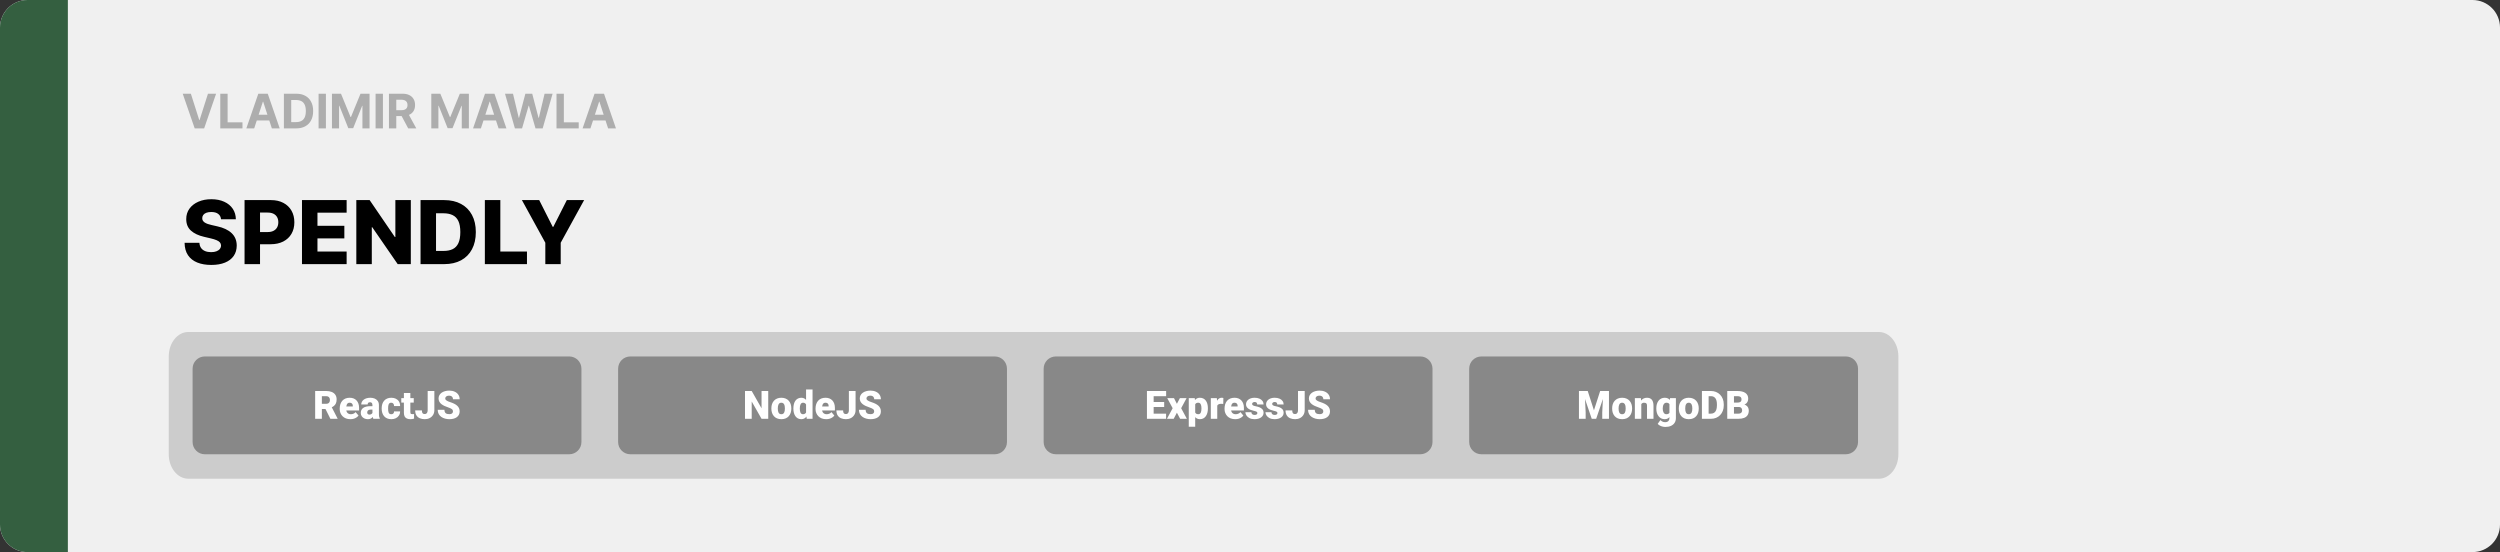 <svg width="1363" height="301" viewBox="0 0 1363 301" fill="none" xmlns="http://www.w3.org/2000/svg">
<rect x="0" y="0" width="1363" height="301" fill="#333333" stroke="none"/>
<g clip-path="url(#clip0_6_4)">
<path d="M1348 0H15C6.716 0 0 6.716 0 15V286C0 294.284 6.716 301 15 301H1348C1356.28 301 1363 294.284 1363 286V15C1363 6.716 1356.28 0 1348 0Z" fill="#F0F0F0"/>
<path d="M0 15C0 6.716 6.716 0 15 0H37V301H15C6.716 301 0 294.284 0 286V15Z" fill="#345F40"/>
<path d="M1024.34 181H102.664C96.775 181 92 186.97 92 194.333V247.667C92 255.03 96.775 261 102.664 261H1024.34C1030.23 261 1035 255.03 1035 247.667V194.333C1035 186.97 1030.23 181 1024.34 181Z" fill="#CCCCCC"/>
<path d="M310.333 196.333H111.667C109.089 196.333 107 198.422 107 201V241C107 243.577 109.089 245.666 111.667 245.666H310.333C312.911 245.666 315 243.577 315 241V201C315 198.422 312.911 196.333 310.333 196.333Z" fill="#888888" stroke="#888888" stroke-width="4"/>
<path d="M171.823 213.167H177.792C178.958 213.167 179.972 213.34 180.833 213.687C181.694 214.035 182.358 214.549 182.823 215.229C183.295 215.91 183.531 216.75 183.531 217.75C183.531 218.618 183.396 219.344 183.125 219.927C182.854 220.51 182.476 220.993 181.99 221.375C181.51 221.75 180.951 222.059 180.312 222.302L179.115 222.979H174.104L174.083 220.156H177.792C178.257 220.156 178.642 220.073 178.948 219.906C179.253 219.74 179.483 219.503 179.635 219.198C179.795 218.885 179.875 218.514 179.875 218.083C179.875 217.646 179.795 217.271 179.635 216.958C179.476 216.646 179.24 216.406 178.927 216.24C178.622 216.073 178.243 215.99 177.792 215.99H175.479V228.333H171.823V213.167ZM180.125 228.333L176.771 221.625L180.646 221.604L184.042 228.177V228.333H180.125ZM191.031 228.542C190.115 228.542 189.295 228.399 188.573 228.115C187.851 227.823 187.24 227.424 186.74 226.917C186.247 226.41 185.868 225.826 185.604 225.167C185.347 224.507 185.219 223.809 185.219 223.073V222.677C185.219 221.851 185.333 221.087 185.562 220.385C185.792 219.677 186.132 219.059 186.583 218.531C187.035 218.003 187.601 217.594 188.281 217.302C188.962 217.003 189.753 216.854 190.656 216.854C191.455 216.854 192.17 216.983 192.802 217.24C193.434 217.497 193.969 217.865 194.406 218.344C194.851 218.823 195.187 219.403 195.417 220.083C195.653 220.764 195.771 221.528 195.771 222.375V223.802H186.562V221.604H192.344V221.333C192.351 220.958 192.285 220.639 192.146 220.375C192.014 220.111 191.819 219.91 191.562 219.771C191.306 219.632 190.993 219.562 190.625 219.562C190.243 219.562 189.927 219.646 189.677 219.812C189.434 219.979 189.243 220.208 189.104 220.5C188.972 220.785 188.878 221.115 188.823 221.49C188.767 221.865 188.74 222.26 188.74 222.677V223.073C188.74 223.49 188.795 223.868 188.906 224.208C189.024 224.549 189.191 224.84 189.406 225.083C189.628 225.319 189.892 225.503 190.198 225.635C190.51 225.767 190.865 225.833 191.26 225.833C191.74 225.833 192.212 225.743 192.677 225.562C193.142 225.382 193.542 225.083 193.875 224.667L195.469 226.562C195.24 226.889 194.913 227.205 194.49 227.51C194.073 227.816 193.573 228.066 192.99 228.26C192.406 228.448 191.753 228.542 191.031 228.542ZM203.052 225.5V220.854C203.052 220.535 203.007 220.26 202.917 220.031C202.826 219.802 202.684 219.625 202.49 219.5C202.295 219.368 202.035 219.302 201.708 219.302C201.444 219.302 201.219 219.347 201.031 219.437C200.844 219.528 200.701 219.663 200.604 219.844C200.507 220.024 200.458 220.253 200.458 220.531H196.948C196.948 220.01 197.062 219.528 197.292 219.083C197.528 218.632 197.861 218.24 198.292 217.906C198.729 217.573 199.25 217.316 199.854 217.135C200.465 216.948 201.146 216.854 201.896 216.854C202.792 216.854 203.59 217.003 204.292 217.302C205 217.601 205.559 218.049 205.969 218.646C206.378 219.236 206.583 219.979 206.583 220.875V225.49C206.583 226.226 206.625 226.785 206.708 227.167C206.792 227.542 206.91 227.872 207.062 228.156V228.333H203.542C203.375 227.986 203.25 227.562 203.167 227.062C203.09 226.556 203.052 226.035 203.052 225.5ZM203.479 221.448L203.5 223.323H201.948C201.622 223.323 201.344 223.368 201.115 223.458C200.892 223.549 200.712 223.674 200.573 223.833C200.441 223.986 200.344 224.16 200.281 224.354C200.226 224.549 200.198 224.753 200.198 224.969C200.198 225.177 200.247 225.365 200.344 225.531C200.448 225.691 200.587 225.816 200.76 225.906C200.934 225.997 201.128 226.042 201.344 226.042C201.733 226.042 202.062 225.969 202.333 225.823C202.611 225.67 202.823 225.486 202.969 225.271C203.115 225.056 203.187 224.854 203.187 224.667L203.958 226.104C203.819 226.382 203.66 226.663 203.479 226.948C203.306 227.233 203.087 227.497 202.823 227.74C202.566 227.976 202.25 228.17 201.875 228.323C201.5 228.469 201.045 228.542 200.51 228.542C199.816 228.542 199.177 228.399 198.594 228.115C198.017 227.83 197.556 227.434 197.208 226.927C196.861 226.413 196.687 225.823 196.687 225.156C196.687 224.573 196.792 224.052 197 223.594C197.215 223.135 197.538 222.747 197.969 222.427C198.399 222.108 198.948 221.865 199.615 221.698C200.281 221.531 201.066 221.448 201.969 221.448H203.479ZM213.292 225.833C213.618 225.833 213.896 225.774 214.125 225.656C214.361 225.531 214.538 225.358 214.656 225.135C214.781 224.906 214.84 224.632 214.833 224.312H218.135C218.142 225.16 217.934 225.903 217.51 226.542C217.094 227.174 216.524 227.667 215.802 228.021C215.087 228.368 214.278 228.542 213.375 228.542C212.493 228.542 211.722 228.399 211.062 228.115C210.403 227.823 209.851 227.42 209.406 226.906C208.969 226.385 208.639 225.778 208.417 225.083C208.201 224.389 208.094 223.635 208.094 222.823V222.583C208.094 221.771 208.201 221.017 208.417 220.323C208.639 219.622 208.969 219.014 209.406 218.5C209.851 217.979 210.399 217.576 211.052 217.292C211.712 217 212.479 216.854 213.354 216.854C214.292 216.854 215.118 217.031 215.833 217.385C216.556 217.74 217.122 218.253 217.531 218.927C217.941 219.601 218.142 220.417 218.135 221.375H214.833C214.84 221.035 214.788 220.729 214.677 220.458C214.566 220.187 214.392 219.972 214.156 219.812C213.927 219.646 213.632 219.562 213.271 219.562C212.91 219.562 212.618 219.642 212.396 219.802C212.174 219.962 212.003 220.184 211.885 220.469C211.774 220.747 211.698 221.066 211.656 221.427C211.622 221.788 211.604 222.174 211.604 222.583V222.823C211.604 223.24 211.622 223.632 211.656 224C211.698 224.361 211.778 224.681 211.896 224.958C212.014 225.229 212.184 225.444 212.406 225.604C212.628 225.757 212.924 225.833 213.292 225.833ZM225.573 217.062V219.5H218.781V217.062H225.573ZM220.208 214.26H223.719V224.656C223.719 224.955 223.753 225.187 223.823 225.354C223.892 225.514 224.01 225.628 224.177 225.698C224.351 225.76 224.58 225.792 224.865 225.792C225.066 225.792 225.233 225.788 225.365 225.781C225.497 225.767 225.622 225.75 225.74 225.729V228.24C225.441 228.337 225.128 228.41 224.802 228.458C224.476 228.514 224.128 228.542 223.76 228.542C223.01 228.542 222.368 228.424 221.833 228.187C221.306 227.951 220.903 227.58 220.625 227.073C220.347 226.566 220.208 225.906 220.208 225.094V214.26ZM233.167 223.573V213.167H236.812V223.573C236.812 224.587 236.58 225.465 236.115 226.208C235.656 226.951 235.031 227.528 234.24 227.937C233.455 228.34 232.573 228.542 231.594 228.542C230.58 228.542 229.677 228.372 228.885 228.031C228.101 227.691 227.483 227.167 227.031 226.458C226.587 225.75 226.365 224.847 226.365 223.75H230.031C230.031 224.264 230.09 224.667 230.208 224.958C230.326 225.243 230.5 225.444 230.729 225.562C230.965 225.674 231.253 225.729 231.594 225.729C231.927 225.729 232.208 225.646 232.437 225.479C232.674 225.306 232.854 225.059 232.979 224.74C233.104 224.413 233.167 224.024 233.167 223.573ZM246.948 224.302C246.948 224.066 246.913 223.854 246.844 223.667C246.774 223.472 246.646 223.292 246.458 223.125C246.271 222.958 246 222.792 245.646 222.625C245.299 222.451 244.84 222.271 244.271 222.083C243.604 221.861 242.962 221.611 242.344 221.333C241.726 221.049 241.174 220.719 240.687 220.344C240.201 219.962 239.816 219.517 239.531 219.01C239.247 218.497 239.104 217.899 239.104 217.219C239.104 216.566 239.25 215.979 239.542 215.458C239.833 214.931 240.24 214.483 240.76 214.115C241.288 213.74 241.906 213.455 242.615 213.26C243.323 213.059 244.097 212.958 244.937 212.958C246.049 212.958 247.028 213.153 247.875 213.542C248.729 213.924 249.396 214.469 249.875 215.177C250.361 215.878 250.604 216.708 250.604 217.667H246.969C246.969 217.285 246.889 216.948 246.729 216.656C246.576 216.365 246.344 216.135 246.031 215.969C245.719 215.802 245.326 215.719 244.854 215.719C244.396 215.719 244.01 215.788 243.698 215.927C243.385 216.066 243.149 216.253 242.99 216.49C242.83 216.719 242.75 216.972 242.75 217.25C242.75 217.479 242.812 217.687 242.937 217.875C243.069 218.056 243.253 218.226 243.49 218.385C243.733 218.545 244.024 218.698 244.365 218.844C244.712 218.99 245.101 219.132 245.531 219.271C246.337 219.528 247.052 219.816 247.677 220.135C248.309 220.448 248.84 220.806 249.271 221.208C249.708 221.604 250.038 222.056 250.26 222.562C250.49 223.069 250.604 223.642 250.604 224.281C250.604 224.962 250.472 225.566 250.208 226.094C249.944 226.622 249.566 227.069 249.073 227.437C248.58 227.799 247.99 228.073 247.302 228.26C246.615 228.448 245.847 228.542 245 228.542C244.222 228.542 243.455 228.444 242.698 228.25C241.948 228.049 241.267 227.743 240.656 227.333C240.045 226.917 239.556 226.385 239.187 225.74C238.826 225.087 238.646 224.312 238.646 223.417H242.312C242.312 223.861 242.372 224.236 242.49 224.542C242.608 224.847 242.781 225.094 243.01 225.281C243.24 225.462 243.521 225.594 243.854 225.677C244.187 225.753 244.569 225.792 245 225.792C245.465 225.792 245.84 225.726 246.125 225.594C246.41 225.455 246.618 225.274 246.75 225.052C246.882 224.823 246.948 224.573 246.948 224.302Z" fill="white"/>
<path d="M542.333 196.333H343.667C341.089 196.333 339 198.422 339 201V241C339 243.577 341.089 245.666 343.667 245.666H542.333C544.911 245.666 547 243.577 547 241V201C547 198.422 544.911 196.333 542.333 196.333Z" fill="#888888" stroke="#888888" stroke-width="4"/>
<path d="M418.844 213.167V228.333H415.198L409.833 218.896V228.333H406.177V213.167H409.833L415.198 222.604V213.167H418.844ZM420.552 222.812V222.594C420.552 221.767 420.67 221.007 420.906 220.312C421.142 219.611 421.49 219.003 421.948 218.49C422.406 217.976 422.972 217.576 423.646 217.292C424.319 217 425.097 216.854 425.979 216.854C426.868 216.854 427.649 217 428.323 217.292C429.003 217.576 429.573 217.976 430.031 218.49C430.49 219.003 430.837 219.611 431.073 220.312C431.309 221.007 431.427 221.767 431.427 222.594V222.812C431.427 223.632 431.309 224.392 431.073 225.094C430.837 225.788 430.49 226.396 430.031 226.917C429.573 227.431 429.007 227.83 428.333 228.115C427.66 228.399 426.882 228.542 426 228.542C425.118 228.542 424.337 228.399 423.656 228.115C422.976 227.83 422.406 227.431 421.948 226.917C421.49 226.396 421.142 225.788 420.906 225.094C420.67 224.392 420.552 223.632 420.552 222.812ZM424.062 222.594V222.812C424.062 223.236 424.094 223.632 424.156 224C424.219 224.368 424.323 224.691 424.469 224.969C424.615 225.24 424.812 225.451 425.062 225.604C425.312 225.757 425.625 225.833 426 225.833C426.368 225.833 426.674 225.757 426.917 225.604C427.167 225.451 427.365 225.24 427.51 224.969C427.656 224.691 427.76 224.368 427.823 224C427.885 223.632 427.917 223.236 427.917 222.812V222.594C427.917 222.184 427.885 221.799 427.823 221.437C427.76 221.069 427.656 220.747 427.51 220.469C427.365 220.184 427.167 219.962 426.917 219.802C426.667 219.642 426.354 219.562 425.979 219.562C425.611 219.562 425.302 219.642 425.052 219.802C424.809 219.962 424.615 220.184 424.469 220.469C424.323 220.747 424.219 221.069 424.156 221.437C424.094 221.799 424.062 222.184 424.062 222.594ZM439.469 225.75V212.333H443V228.333H439.833L439.469 225.75ZM432.552 222.833V222.615C432.552 221.76 432.646 220.983 432.833 220.281C433.021 219.573 433.299 218.965 433.667 218.458C434.035 217.944 434.493 217.549 435.042 217.271C435.59 216.993 436.222 216.854 436.938 216.854C437.576 216.854 438.135 217.003 438.615 217.302C439.094 217.594 439.503 218.003 439.844 218.531C440.184 219.059 440.462 219.677 440.677 220.385C440.892 221.087 441.056 221.844 441.167 222.656V222.917C441.056 223.681 440.892 224.403 440.677 225.083C440.462 225.757 440.184 226.354 439.844 226.875C439.503 227.396 439.09 227.806 438.604 228.104C438.125 228.396 437.563 228.542 436.917 228.542C436.201 228.542 435.569 228.399 435.021 228.115C434.479 227.83 434.024 227.431 433.656 226.917C433.295 226.403 433.021 225.799 432.833 225.104C432.646 224.41 432.552 223.653 432.552 222.833ZM436.063 222.615V222.833C436.063 223.257 436.09 223.649 436.146 224.01C436.201 224.372 436.295 224.691 436.427 224.969C436.566 225.24 436.747 225.451 436.969 225.604C437.198 225.757 437.479 225.833 437.813 225.833C438.264 225.833 438.635 225.726 438.927 225.51C439.226 225.295 439.444 224.99 439.583 224.594C439.729 224.198 439.792 223.733 439.771 223.198V222.375C439.785 221.917 439.753 221.514 439.677 221.167C439.601 220.812 439.479 220.517 439.313 220.281C439.153 220.045 438.948 219.868 438.698 219.75C438.455 219.625 438.167 219.562 437.833 219.562C437.507 219.562 437.229 219.639 437 219.792C436.778 219.944 436.597 220.16 436.458 220.437C436.319 220.708 436.219 221.031 436.156 221.406C436.094 221.774 436.063 222.177 436.063 222.615ZM450.448 228.542C449.531 228.542 448.712 228.399 447.99 228.115C447.267 227.823 446.656 227.424 446.156 226.917C445.663 226.41 445.285 225.826 445.021 225.167C444.764 224.507 444.635 223.809 444.635 223.073V222.677C444.635 221.851 444.75 221.087 444.979 220.385C445.208 219.677 445.549 219.059 446 218.531C446.451 218.003 447.017 217.594 447.698 217.302C448.378 217.003 449.17 216.854 450.073 216.854C450.872 216.854 451.587 216.983 452.219 217.24C452.851 217.497 453.385 217.865 453.823 218.344C454.267 218.823 454.604 219.403 454.833 220.083C455.069 220.764 455.188 221.528 455.188 222.375V223.802H445.979V221.604H451.76V221.333C451.767 220.958 451.701 220.639 451.563 220.375C451.431 220.111 451.236 219.91 450.979 219.771C450.722 219.632 450.41 219.562 450.042 219.562C449.66 219.562 449.344 219.646 449.094 219.812C448.851 219.979 448.66 220.208 448.521 220.5C448.389 220.785 448.295 221.115 448.24 221.49C448.184 221.865 448.156 222.26 448.156 222.677V223.073C448.156 223.49 448.212 223.868 448.323 224.208C448.441 224.549 448.608 224.84 448.823 225.083C449.045 225.319 449.309 225.503 449.615 225.635C449.927 225.767 450.281 225.833 450.677 225.833C451.156 225.833 451.628 225.743 452.094 225.562C452.559 225.382 452.958 225.083 453.292 224.667L454.885 226.562C454.656 226.889 454.33 227.205 453.906 227.51C453.49 227.816 452.99 228.066 452.406 228.26C451.823 228.448 451.17 228.542 450.448 228.542ZM462.813 223.573V213.167H466.458V223.573C466.458 224.587 466.226 225.465 465.76 226.208C465.302 226.951 464.677 227.528 463.885 227.937C463.101 228.34 462.219 228.542 461.24 228.542C460.226 228.542 459.323 228.372 458.531 228.031C457.747 227.691 457.128 227.167 456.677 226.458C456.233 225.75 456.01 224.847 456.01 223.75H459.677C459.677 224.264 459.736 224.667 459.854 224.958C459.972 225.243 460.146 225.444 460.375 225.562C460.611 225.674 460.899 225.729 461.24 225.729C461.573 225.729 461.854 225.646 462.083 225.479C462.319 225.306 462.5 225.059 462.625 224.74C462.75 224.413 462.813 224.024 462.813 223.573ZM476.594 224.302C476.594 224.066 476.559 223.854 476.49 223.667C476.42 223.472 476.292 223.292 476.104 223.125C475.917 222.958 475.646 222.792 475.292 222.625C474.944 222.451 474.486 222.271 473.917 222.083C473.25 221.861 472.608 221.611 471.99 221.333C471.372 221.049 470.819 220.719 470.333 220.344C469.847 219.962 469.462 219.517 469.177 219.01C468.892 218.497 468.75 217.899 468.75 217.219C468.75 216.566 468.896 215.979 469.188 215.458C469.479 214.931 469.885 214.483 470.406 214.115C470.934 213.74 471.552 213.455 472.26 213.26C472.969 213.059 473.743 212.958 474.583 212.958C475.694 212.958 476.674 213.153 477.521 213.542C478.375 213.924 479.042 214.469 479.521 215.177C480.007 215.878 480.25 216.708 480.25 217.667H476.615C476.615 217.285 476.535 216.948 476.375 216.656C476.222 216.365 475.99 216.135 475.677 215.969C475.365 215.802 474.972 215.719 474.5 215.719C474.042 215.719 473.656 215.788 473.344 215.927C473.031 216.066 472.795 216.253 472.635 216.49C472.476 216.719 472.396 216.972 472.396 217.25C472.396 217.479 472.458 217.687 472.583 217.875C472.715 218.056 472.899 218.226 473.135 218.385C473.378 218.545 473.67 218.698 474.01 218.844C474.358 218.99 474.747 219.132 475.177 219.271C475.983 219.528 476.698 219.816 477.323 220.135C477.955 220.448 478.486 220.806 478.917 221.208C479.354 221.604 479.684 222.056 479.906 222.562C480.135 223.069 480.25 223.642 480.25 224.281C480.25 224.962 480.118 225.566 479.854 226.094C479.59 226.622 479.212 227.069 478.719 227.437C478.226 227.799 477.635 228.073 476.948 228.26C476.26 228.448 475.493 228.542 474.646 228.542C473.868 228.542 473.101 228.444 472.344 228.25C471.594 228.049 470.913 227.743 470.302 227.333C469.691 226.917 469.201 226.385 468.833 225.74C468.472 225.087 468.292 224.312 468.292 223.417H471.958C471.958 223.861 472.017 224.236 472.135 224.542C472.253 224.847 472.427 225.094 472.656 225.281C472.885 225.462 473.167 225.594 473.5 225.677C473.833 225.753 474.215 225.792 474.646 225.792C475.111 225.792 475.486 225.726 475.771 225.594C476.056 225.455 476.264 225.274 476.396 225.052C476.528 224.823 476.594 224.573 476.594 224.302Z" fill="white"/>
<path d="M774.333 196.333H575.667C573.089 196.333 571 198.422 571 201V241C571 243.577 573.089 245.666 575.667 245.666H774.333C776.911 245.666 779 243.577 779 241V201C779 198.422 776.911 196.333 774.333 196.333Z" fill="#888888" stroke="#888888" stroke-width="4"/>
<path d="M635.75 225.521V228.333H627.667V225.521H635.75ZM628.969 213.167V228.333H625.313V213.167H628.969ZM634.708 219.187V221.906H627.667V219.187H634.708ZM635.781 213.167V215.99H627.667V213.167H635.781ZM640.063 217.062L641.646 220.167L643.281 217.062H646.927L643.969 222.552L647.083 228.333H643.406L641.646 225L639.896 228.333H636.219L639.333 222.552L636.385 217.062H640.063ZM651.625 219.229V232.667H648.115V217.062H651.385L651.625 219.229ZM658.542 222.562V222.781C658.542 223.601 658.448 224.361 658.26 225.062C658.073 225.764 657.795 226.375 657.427 226.896C657.059 227.417 656.601 227.823 656.052 228.115C655.51 228.399 654.882 228.542 654.167 228.542C653.493 228.542 652.913 228.392 652.427 228.094C651.941 227.795 651.535 227.382 651.208 226.854C650.882 226.326 650.618 225.722 650.417 225.042C650.215 224.361 650.056 223.642 649.938 222.885V222.604C650.056 221.792 650.215 221.038 650.417 220.344C650.618 219.642 650.882 219.031 651.208 218.51C651.535 217.99 651.938 217.583 652.417 217.292C652.903 217 653.483 216.854 654.156 216.854C654.872 216.854 655.5 216.99 656.042 217.26C656.59 217.531 657.049 217.92 657.417 218.427C657.792 218.927 658.073 219.528 658.26 220.229C658.448 220.931 658.542 221.708 658.542 222.562ZM655.031 222.781V222.562C655.031 222.125 655 221.726 654.938 221.365C654.875 220.997 654.774 220.677 654.635 220.406C654.503 220.135 654.326 219.927 654.104 219.781C653.882 219.635 653.608 219.562 653.281 219.562C652.906 219.562 652.59 219.622 652.333 219.74C652.083 219.851 651.882 220.024 651.729 220.26C651.583 220.49 651.479 220.778 651.417 221.125C651.361 221.465 651.337 221.865 651.344 222.323V223.177C651.33 223.705 651.382 224.17 651.5 224.573C651.618 224.969 651.823 225.278 652.115 225.5C652.406 225.722 652.802 225.833 653.302 225.833C653.635 225.833 653.913 225.757 654.135 225.604C654.358 225.444 654.535 225.226 654.667 224.948C654.799 224.663 654.892 224.337 654.948 223.969C655.003 223.601 655.031 223.205 655.031 222.781ZM663.646 219.854V228.333H660.135V217.062H663.417L663.646 219.854ZM666.979 216.979L666.917 220.24C666.778 220.226 666.59 220.208 666.354 220.187C666.118 220.167 665.92 220.156 665.76 220.156C665.351 220.156 664.997 220.205 664.698 220.302C664.406 220.392 664.163 220.531 663.969 220.719C663.781 220.899 663.642 221.128 663.552 221.406C663.469 221.684 663.431 222.007 663.438 222.375L662.802 221.958C662.802 221.201 662.875 220.514 663.021 219.896C663.174 219.271 663.389 218.733 663.667 218.281C663.944 217.823 664.281 217.472 664.677 217.229C665.073 216.979 665.517 216.854 666.01 216.854C666.184 216.854 666.354 216.865 666.521 216.885C666.694 216.906 666.847 216.937 666.979 216.979ZM673.438 228.542C672.521 228.542 671.701 228.399 670.979 228.115C670.257 227.823 669.646 227.424 669.146 226.917C668.653 226.41 668.274 225.826 668.01 225.167C667.753 224.507 667.625 223.809 667.625 223.073V222.677C667.625 221.851 667.74 221.087 667.969 220.385C668.198 219.677 668.538 219.059 668.99 218.531C669.441 218.003 670.007 217.594 670.688 217.302C671.368 217.003 672.16 216.854 673.063 216.854C673.861 216.854 674.576 216.983 675.208 217.24C675.84 217.497 676.375 217.865 676.813 218.344C677.257 218.823 677.594 219.403 677.823 220.083C678.059 220.764 678.177 221.528 678.177 222.375V223.802H668.969V221.604H674.75V221.333C674.757 220.958 674.691 220.639 674.552 220.375C674.42 220.111 674.226 219.91 673.969 219.771C673.712 219.632 673.399 219.562 673.031 219.562C672.649 219.562 672.333 219.646 672.083 219.812C671.84 219.979 671.649 220.208 671.51 220.5C671.378 220.785 671.285 221.115 671.229 221.49C671.174 221.865 671.146 222.26 671.146 222.677V223.073C671.146 223.49 671.201 223.868 671.313 224.208C671.431 224.549 671.597 224.84 671.813 225.083C672.035 225.319 672.299 225.503 672.604 225.635C672.917 225.767 673.271 225.833 673.667 225.833C674.146 225.833 674.618 225.743 675.083 225.562C675.549 225.382 675.948 225.083 676.281 224.667L677.875 226.562C677.646 226.889 677.319 227.205 676.896 227.51C676.479 227.816 675.979 228.066 675.396 228.26C674.813 228.448 674.16 228.542 673.438 228.542ZM685.51 225.167C685.51 224.972 685.444 224.806 685.313 224.667C685.188 224.521 684.965 224.389 684.646 224.271C684.326 224.146 683.878 224.021 683.302 223.896C682.753 223.778 682.236 223.622 681.75 223.427C681.271 223.233 680.851 222.997 680.49 222.719C680.128 222.441 679.844 222.111 679.635 221.729C679.434 221.347 679.333 220.91 679.333 220.417C679.333 219.937 679.434 219.486 679.635 219.062C679.844 218.632 680.146 218.253 680.542 217.927C680.944 217.594 681.434 217.333 682.01 217.146C682.587 216.951 683.243 216.854 683.979 216.854C684.993 216.854 685.868 217.01 686.604 217.323C687.34 217.628 687.906 218.059 688.302 218.615C688.705 219.163 688.906 219.799 688.906 220.521H685.396C685.396 220.236 685.347 219.993 685.25 219.792C685.16 219.59 685.01 219.437 684.802 219.333C684.594 219.222 684.316 219.167 683.969 219.167C683.726 219.167 683.503 219.212 683.302 219.302C683.108 219.392 682.951 219.517 682.833 219.677C682.715 219.837 682.656 220.024 682.656 220.24C682.656 220.392 682.691 220.531 682.76 220.656C682.837 220.774 682.951 220.885 683.104 220.99C683.257 221.087 683.451 221.177 683.688 221.26C683.924 221.337 684.208 221.406 684.542 221.469C685.299 221.608 686.007 221.806 686.667 222.062C687.326 222.319 687.861 222.684 688.271 223.156C688.688 223.628 688.896 224.264 688.896 225.062C688.896 225.562 688.781 226.024 688.552 226.448C688.323 226.865 687.993 227.233 687.563 227.552C687.132 227.865 686.615 228.108 686.01 228.281C685.406 228.455 684.726 228.542 683.969 228.542C682.892 228.542 681.983 228.351 681.24 227.969C680.497 227.58 679.934 227.094 679.552 226.51C679.177 225.92 678.99 225.323 678.99 224.719H682.26C682.274 225.066 682.358 225.351 682.51 225.573C682.67 225.795 682.882 225.958 683.146 226.062C683.41 226.167 683.715 226.219 684.063 226.219C684.382 226.219 684.646 226.174 684.854 226.083C685.069 225.993 685.233 225.872 685.344 225.719C685.455 225.559 685.51 225.375 685.51 225.167ZM696.448 225.167C696.448 224.972 696.382 224.806 696.25 224.667C696.125 224.521 695.903 224.389 695.583 224.271C695.264 224.146 694.816 224.021 694.24 223.896C693.691 223.778 693.174 223.622 692.688 223.427C692.208 223.233 691.788 222.997 691.427 222.719C691.066 222.441 690.781 222.111 690.573 221.729C690.372 221.347 690.271 220.91 690.271 220.417C690.271 219.937 690.372 219.486 690.573 219.062C690.781 218.632 691.083 218.253 691.479 217.927C691.882 217.594 692.372 217.333 692.948 217.146C693.524 216.951 694.181 216.854 694.917 216.854C695.931 216.854 696.806 217.01 697.542 217.323C698.278 217.628 698.844 218.059 699.24 218.615C699.642 219.163 699.844 219.799 699.844 220.521H696.333C696.333 220.236 696.285 219.993 696.188 219.792C696.097 219.59 695.948 219.437 695.74 219.333C695.531 219.222 695.253 219.167 694.906 219.167C694.663 219.167 694.441 219.212 694.24 219.302C694.045 219.392 693.889 219.517 693.771 219.677C693.653 219.837 693.594 220.024 693.594 220.24C693.594 220.392 693.628 220.531 693.698 220.656C693.774 220.774 693.889 220.885 694.042 220.99C694.194 221.087 694.389 221.177 694.625 221.26C694.861 221.337 695.146 221.406 695.479 221.469C696.236 221.608 696.944 221.806 697.604 222.062C698.264 222.319 698.799 222.684 699.208 223.156C699.625 223.628 699.833 224.264 699.833 225.062C699.833 225.562 699.719 226.024 699.49 226.448C699.26 226.865 698.931 227.233 698.5 227.552C698.069 227.865 697.552 228.108 696.948 228.281C696.344 228.455 695.663 228.542 694.906 228.542C693.83 228.542 692.92 228.351 692.177 227.969C691.434 227.58 690.872 227.094 690.49 226.51C690.115 225.92 689.927 225.323 689.927 224.719H693.198C693.212 225.066 693.295 225.351 693.448 225.573C693.608 225.795 693.819 225.958 694.083 226.062C694.347 226.167 694.653 226.219 695 226.219C695.319 226.219 695.583 226.174 695.792 226.083C696.007 225.993 696.17 225.872 696.281 225.719C696.392 225.559 696.448 225.375 696.448 225.167ZM707.677 223.573V213.167H711.323V223.573C711.323 224.587 711.09 225.465 710.625 226.208C710.167 226.951 709.542 227.528 708.75 227.937C707.965 228.34 707.083 228.542 706.104 228.542C705.09 228.542 704.188 228.372 703.396 228.031C702.611 227.691 701.993 227.167 701.542 226.458C701.097 225.75 700.875 224.847 700.875 223.75H704.542C704.542 224.264 704.601 224.667 704.719 224.958C704.837 225.243 705.01 225.444 705.24 225.562C705.476 225.674 705.764 225.729 706.104 225.729C706.438 225.729 706.719 225.646 706.948 225.479C707.184 225.306 707.365 225.059 707.49 224.74C707.615 224.413 707.677 224.024 707.677 223.573ZM721.458 224.302C721.458 224.066 721.424 223.854 721.354 223.667C721.285 223.472 721.156 223.292 720.969 223.125C720.781 222.958 720.51 222.792 720.156 222.625C719.809 222.451 719.351 222.271 718.781 222.083C718.115 221.861 717.472 221.611 716.854 221.333C716.236 221.049 715.684 220.719 715.198 220.344C714.712 219.962 714.326 219.517 714.042 219.01C713.757 218.497 713.615 217.899 713.615 217.219C713.615 216.566 713.76 215.979 714.052 215.458C714.344 214.931 714.75 214.483 715.271 214.115C715.799 213.74 716.417 213.455 717.125 213.26C717.833 213.059 718.608 212.958 719.448 212.958C720.559 212.958 721.538 213.153 722.385 213.542C723.24 213.924 723.906 214.469 724.385 215.177C724.872 215.878 725.115 216.708 725.115 217.667H721.479C721.479 217.285 721.399 216.948 721.24 216.656C721.087 216.365 720.854 216.135 720.542 215.969C720.229 215.802 719.837 215.719 719.365 215.719C718.906 215.719 718.521 215.788 718.208 215.927C717.896 216.066 717.66 216.253 717.5 216.49C717.34 216.719 717.26 216.972 717.26 217.25C717.26 217.479 717.323 217.687 717.448 217.875C717.58 218.056 717.764 218.226 718 218.385C718.243 218.545 718.535 218.698 718.875 218.844C719.222 218.99 719.611 219.132 720.042 219.271C720.847 219.528 721.563 219.816 722.188 220.135C722.819 220.448 723.351 220.806 723.781 221.208C724.219 221.604 724.549 222.056 724.771 222.562C725 223.069 725.115 223.642 725.115 224.281C725.115 224.962 724.983 225.566 724.719 226.094C724.455 226.622 724.076 227.069 723.583 227.437C723.09 227.799 722.5 228.073 721.813 228.26C721.125 228.448 720.358 228.542 719.51 228.542C718.733 228.542 717.965 228.444 717.208 228.25C716.458 228.049 715.778 227.743 715.167 227.333C714.556 226.917 714.066 226.385 713.698 225.74C713.337 225.087 713.156 224.312 713.156 223.417H716.823C716.823 223.861 716.882 224.236 717 224.542C717.118 224.847 717.292 225.094 717.521 225.281C717.75 225.462 718.031 225.594 718.365 225.677C718.698 225.753 719.08 225.792 719.51 225.792C719.976 225.792 720.351 225.726 720.635 225.594C720.92 225.455 721.128 225.274 721.26 225.052C721.392 224.823 721.458 224.573 721.458 224.302Z" fill="white"/>
<path d="M1006.33 196.333H807.667C805.089 196.333 803 198.422 803 201V241C803 243.577 805.089 245.666 807.667 245.666H1006.33C1008.91 245.666 1011 243.577 1011 241V201C1011 198.422 1008.91 196.333 1006.33 196.333Z" fill="#888888" stroke="#888888" stroke-width="4"/>
<path d="M862.656 213.167H865.635L869.021 223.719L872.406 213.167H875.385L870.229 228.333H867.813L862.656 213.167ZM860.844 213.167H863.927L864.5 224.792V228.333H860.844V213.167ZM874.115 213.167H877.208V228.333H873.542V224.792L874.115 213.167ZM878.948 222.812V222.594C878.948 221.767 879.066 221.007 879.302 220.312C879.538 219.611 879.885 219.003 880.344 218.49C880.802 217.976 881.368 217.576 882.042 217.292C882.715 217 883.493 216.854 884.375 216.854C885.264 216.854 886.045 217 886.719 217.292C887.399 217.576 887.969 217.976 888.427 218.49C888.885 219.003 889.233 219.611 889.469 220.312C889.705 221.007 889.823 221.767 889.823 222.594V222.812C889.823 223.632 889.705 224.392 889.469 225.094C889.233 225.788 888.885 226.396 888.427 226.917C887.969 227.431 887.403 227.83 886.729 228.115C886.056 228.399 885.278 228.542 884.396 228.542C883.514 228.542 882.733 228.399 882.052 228.115C881.372 227.83 880.802 227.431 880.344 226.917C879.885 226.396 879.538 225.788 879.302 225.094C879.066 224.392 878.948 223.632 878.948 222.812ZM882.458 222.594V222.812C882.458 223.236 882.49 223.632 882.552 224C882.615 224.368 882.719 224.691 882.865 224.969C883.01 225.24 883.208 225.451 883.458 225.604C883.708 225.757 884.021 225.833 884.396 225.833C884.764 225.833 885.069 225.757 885.313 225.604C885.563 225.451 885.76 225.24 885.906 224.969C886.052 224.691 886.156 224.368 886.219 224C886.281 223.632 886.313 223.236 886.313 222.812V222.594C886.313 222.184 886.281 221.799 886.219 221.437C886.156 221.069 886.052 220.747 885.906 220.469C885.76 220.184 885.563 219.962 885.313 219.802C885.063 219.642 884.75 219.562 884.375 219.562C884.007 219.562 883.698 219.642 883.448 219.802C883.205 219.962 883.01 220.184 882.865 220.469C882.719 220.747 882.615 221.069 882.552 221.437C882.49 221.799 882.458 222.184 882.458 222.594ZM894.833 219.469V228.333H891.323V217.062H894.615L894.833 219.469ZM894.417 222.312L893.594 222.333C893.594 221.472 893.698 220.705 893.906 220.031C894.115 219.351 894.41 218.774 894.792 218.302C895.174 217.83 895.628 217.472 896.156 217.229C896.691 216.979 897.285 216.854 897.938 216.854C898.458 216.854 898.934 216.931 899.365 217.083C899.802 217.236 900.177 217.483 900.49 217.823C900.809 218.163 901.052 218.615 901.219 219.177C901.392 219.733 901.479 220.42 901.479 221.24V228.333H897.948V221.229C897.948 220.778 897.885 220.434 897.76 220.198C897.635 219.955 897.455 219.788 897.219 219.698C896.983 219.608 896.694 219.562 896.354 219.562C895.993 219.562 895.688 219.632 895.438 219.771C895.188 219.91 894.986 220.104 894.833 220.354C894.688 220.597 894.58 220.885 894.51 221.219C894.448 221.552 894.417 221.917 894.417 222.312ZM910.51 217.062H913.698V227.896C913.698 228.937 913.458 229.819 912.979 230.542C912.5 231.271 911.83 231.823 910.969 232.198C910.115 232.58 909.115 232.771 907.969 232.771C907.462 232.771 906.944 232.705 906.417 232.573C905.889 232.448 905.396 232.26 904.938 232.01C904.479 231.76 904.094 231.451 903.781 231.083L905.25 229.021C905.535 229.34 905.892 229.611 906.323 229.833C906.753 230.062 907.26 230.177 907.844 230.177C908.351 230.177 908.774 230.087 909.115 229.906C909.462 229.726 909.726 229.462 909.906 229.115C910.087 228.774 910.177 228.361 910.177 227.875V219.729L910.51 217.062ZM903.021 222.833V222.615C903.021 221.76 903.125 220.983 903.333 220.281C903.549 219.573 903.854 218.965 904.25 218.458C904.653 217.944 905.139 217.549 905.708 217.271C906.278 216.993 906.92 216.854 907.635 216.854C908.406 216.854 909.038 217.003 909.531 217.302C910.031 217.594 910.431 218.003 910.729 218.531C911.035 219.059 911.271 219.677 911.438 220.385C911.611 221.087 911.757 221.844 911.875 222.656V222.917C911.757 223.681 911.594 224.403 911.385 225.083C911.184 225.757 910.92 226.354 910.594 226.875C910.267 227.396 909.858 227.806 909.365 228.104C908.878 228.396 908.295 228.542 907.615 228.542C906.906 228.542 906.267 228.399 905.698 228.115C905.135 227.83 904.653 227.431 904.25 226.917C903.854 226.403 903.549 225.799 903.333 225.104C903.125 224.41 903.021 223.653 903.021 222.833ZM906.531 222.615V222.833C906.531 223.257 906.569 223.649 906.646 224.01C906.729 224.372 906.854 224.691 907.021 224.969C907.188 225.24 907.392 225.451 907.635 225.604C907.885 225.757 908.177 225.833 908.51 225.833C909.017 225.833 909.427 225.726 909.74 225.51C910.052 225.295 910.278 224.99 910.417 224.594C910.556 224.198 910.615 223.733 910.594 223.198V222.375C910.608 221.917 910.576 221.514 910.5 221.167C910.424 220.812 910.302 220.517 910.135 220.281C909.976 220.045 909.76 219.868 909.49 219.75C909.226 219.625 908.906 219.562 908.531 219.562C908.205 219.562 907.917 219.639 907.667 219.792C907.417 219.944 907.208 220.16 907.042 220.437C906.875 220.708 906.747 221.031 906.656 221.406C906.573 221.774 906.531 222.177 906.531 222.615ZM915.281 222.812V222.594C915.281 221.767 915.399 221.007 915.635 220.312C915.872 219.611 916.219 219.003 916.677 218.49C917.135 217.976 917.701 217.576 918.375 217.292C919.049 217 919.826 216.854 920.708 216.854C921.597 216.854 922.378 217 923.052 217.292C923.733 217.576 924.302 217.976 924.76 218.49C925.219 219.003 925.566 219.611 925.802 220.312C926.038 221.007 926.156 221.767 926.156 222.594V222.812C926.156 223.632 926.038 224.392 925.802 225.094C925.566 225.788 925.219 226.396 924.76 226.917C924.302 227.431 923.736 227.83 923.063 228.115C922.389 228.399 921.611 228.542 920.729 228.542C919.847 228.542 919.066 228.399 918.385 228.115C917.705 227.83 917.135 227.431 916.677 226.917C916.219 226.396 915.872 225.788 915.635 225.094C915.399 224.392 915.281 223.632 915.281 222.812ZM918.792 222.594V222.812C918.792 223.236 918.823 223.632 918.885 224C918.948 224.368 919.052 224.691 919.198 224.969C919.344 225.24 919.542 225.451 919.792 225.604C920.042 225.757 920.354 225.833 920.729 225.833C921.097 225.833 921.403 225.757 921.646 225.604C921.896 225.451 922.094 225.24 922.24 224.969C922.385 224.691 922.49 224.368 922.552 224C922.615 223.632 922.646 223.236 922.646 222.812V222.594C922.646 222.184 922.615 221.799 922.552 221.437C922.49 221.069 922.385 220.747 922.24 220.469C922.094 220.184 921.896 219.962 921.646 219.802C921.396 219.642 921.083 219.562 920.708 219.562C920.34 219.562 920.031 219.642 919.781 219.802C919.538 219.962 919.344 220.184 919.198 220.469C919.052 220.747 918.948 221.069 918.885 221.437C918.823 221.799 918.792 222.184 918.792 222.594ZM932.813 228.333H929.448L929.469 225.521H932.813C933.507 225.521 934.094 225.354 934.573 225.021C935.059 224.687 935.427 224.191 935.677 223.531C935.934 222.865 936.063 222.045 936.063 221.073V220.417C936.063 219.687 935.99 219.049 935.844 218.5C935.705 217.944 935.497 217.483 935.219 217.115C934.941 216.74 934.594 216.458 934.177 216.271C933.767 216.083 933.295 215.99 932.76 215.99H929.385V213.167H932.76C933.788 213.167 934.729 213.344 935.583 213.698C936.444 214.045 937.188 214.545 937.813 215.198C938.444 215.844 938.931 216.611 939.271 217.5C939.618 218.382 939.792 219.361 939.792 220.437V221.073C939.792 222.142 939.618 223.122 939.271 224.01C938.931 224.899 938.448 225.667 937.823 226.312C937.198 226.958 936.458 227.458 935.604 227.812C934.757 228.16 933.826 228.333 932.813 228.333ZM931.542 213.167V228.333H927.885V213.167H931.542ZM947.885 221.885H943.979L943.958 219.49H947.125C947.694 219.49 948.149 219.427 948.49 219.302C948.83 219.17 949.076 218.979 949.229 218.729C949.389 218.479 949.469 218.167 949.469 217.792C949.469 217.361 949.389 217.014 949.229 216.75C949.069 216.486 948.816 216.295 948.469 216.177C948.128 216.052 947.688 215.99 947.146 215.99H945.354V228.333H941.698V213.167H947.146C948.083 213.167 948.92 213.253 949.656 213.427C950.392 213.594 951.017 213.851 951.531 214.198C952.052 214.545 952.448 214.983 952.719 215.51C952.99 216.031 953.125 216.646 953.125 217.354C953.125 217.972 952.993 218.552 952.729 219.094C952.465 219.635 952.024 220.076 951.406 220.417C950.795 220.75 949.958 220.924 948.896 220.937L947.885 221.885ZM947.74 228.333H943.094L944.344 225.521H947.74C948.24 225.521 948.639 225.444 948.938 225.292C949.243 225.132 949.462 224.924 949.594 224.667C949.733 224.403 949.802 224.111 949.802 223.792C949.802 223.403 949.736 223.066 949.604 222.781C949.479 222.497 949.278 222.278 949 222.125C948.722 221.965 948.351 221.885 947.885 221.885H944.813L944.833 219.49H948.51L949.365 220.448C950.378 220.406 951.181 220.549 951.771 220.875C952.368 221.201 952.795 221.632 953.052 222.167C953.309 222.701 953.438 223.26 953.438 223.844C953.438 224.837 953.222 225.667 952.792 226.333C952.368 227 951.733 227.5 950.885 227.833C950.038 228.167 948.99 228.333 947.74 228.333Z" fill="white"/>
<path d="M104.06 51.091L108.63 65.457H108.805L113.385 51.091H117.817L111.298 70H106.146L99.619 51.091H104.06ZM120.093 70V51.091H124.091V66.704H132.197V70H120.093ZM138.586 70H134.302L140.83 51.091H145.982L152.5 70H148.216L143.48 55.412H143.332L138.586 70ZM138.319 62.568H148.438V65.688H138.319V62.568ZM161.479 70H154.776V51.091H161.535C163.437 51.091 165.074 51.469 166.447 52.227C167.819 52.977 168.875 54.058 169.614 55.467C170.358 56.877 170.731 58.563 170.731 60.527C170.731 62.497 170.358 64.189 169.614 65.605C168.875 67.021 167.813 68.107 166.428 68.864C165.049 69.621 163.4 70 161.479 70ZM158.774 66.575H161.313C162.495 66.575 163.489 66.365 164.295 65.947C165.108 65.522 165.717 64.867 166.124 63.98C166.536 63.088 166.742 61.937 166.742 60.527C166.742 59.13 166.536 57.988 166.124 57.102C165.717 56.215 165.111 55.563 164.305 55.144C163.498 54.726 162.504 54.516 161.322 54.516H158.774V66.575ZM177.69 51.091V70H173.692V51.091H177.69ZM180.979 51.091H185.91L191.117 63.795H191.339L196.546 51.091H201.477V70H197.599V57.693H197.442L192.548 69.908H189.908L185.014 57.646H184.857V70H180.979V51.091ZM208.768 51.091V70H204.77V51.091H208.768ZM212.058 70V51.091H219.518C220.946 51.091 222.165 51.346 223.174 51.857C224.19 52.362 224.962 53.079 225.491 54.008C226.027 54.932 226.295 56.018 226.295 57.268C226.295 58.523 226.024 59.604 225.482 60.508C224.941 61.407 224.156 62.097 223.128 62.577C222.106 63.057 220.869 63.297 219.416 63.297H214.421V60.084H218.77C219.533 60.084 220.167 59.979 220.672 59.77C221.177 59.561 221.552 59.247 221.798 58.828C222.051 58.41 222.177 57.889 222.177 57.268C222.177 56.64 222.051 56.111 221.798 55.68C221.552 55.249 221.174 54.923 220.663 54.701C220.158 54.473 219.521 54.359 218.751 54.359H216.055V70H212.058ZM222.269 61.395L226.969 70H222.555L217.957 61.395H222.269ZM235.138 51.091H240.068L245.275 63.795H245.497L250.704 51.091H255.635V70H251.757V57.693H251.6L246.706 69.908H244.066L239.172 57.646H239.015V70H235.138V51.091ZM262.188 70H257.904L264.431 51.091H269.583L276.102 70H271.818L267.081 55.412H266.934L262.188 70ZM261.92 62.568H272.039V65.688H261.92V62.568ZM280.73 70L275.319 51.091H279.687L282.817 64.229H282.974L286.427 51.091H290.166L293.61 64.257H293.776L296.906 51.091H301.273L295.863 70H291.966L288.366 57.637H288.218L284.626 70H280.73ZM303.413 70V51.091H307.411V66.704H315.517V70H303.413ZM321.907 70H317.623L324.15 51.091H329.302L335.821 70H331.537L326.8 55.412H326.652L321.907 70ZM321.639 62.568H331.758V65.688H321.639V62.568Z" fill="#ADADAD"/>
<path d="M120.511 119.557C120.398 118.307 119.892 117.335 118.994 116.642C118.108 115.938 116.841 115.585 115.193 115.585C114.102 115.585 113.193 115.727 112.466 116.011C111.739 116.295 111.193 116.688 110.83 117.188C110.466 117.676 110.278 118.239 110.267 118.875C110.244 119.398 110.347 119.858 110.574 120.256C110.813 120.653 111.153 121.006 111.597 121.312C112.051 121.608 112.597 121.869 113.233 122.097C113.869 122.324 114.585 122.523 115.381 122.693L118.381 123.375C120.108 123.75 121.631 124.25 122.949 124.875C124.278 125.5 125.392 126.244 126.29 127.108C127.199 127.972 127.886 128.966 128.352 130.091C128.818 131.216 129.057 132.477 129.068 133.875C129.057 136.08 128.5 137.972 127.398 139.551C126.295 141.131 124.71 142.341 122.642 143.182C120.585 144.023 118.102 144.443 115.193 144.443C112.273 144.443 109.727 144.006 107.557 143.131C105.386 142.256 103.699 140.926 102.494 139.142C101.29 137.358 100.67 135.102 100.636 132.375H108.716C108.784 133.5 109.085 134.438 109.619 135.188C110.153 135.938 110.886 136.506 111.818 136.892C112.761 137.278 113.852 137.472 115.091 137.472C116.227 137.472 117.193 137.318 117.989 137.011C118.795 136.705 119.415 136.278 119.847 135.733C120.278 135.187 120.5 134.562 120.511 133.858C120.5 133.199 120.295 132.636 119.898 132.17C119.5 131.693 118.886 131.284 118.057 130.943C117.239 130.591 116.193 130.267 114.92 129.972L111.273 129.119C108.25 128.426 105.869 127.307 104.131 125.761C102.392 124.205 101.528 122.102 101.54 119.455C101.528 117.295 102.108 115.403 103.278 113.778C104.449 112.153 106.068 110.886 108.136 109.977C110.205 109.068 112.563 108.614 115.21 108.614C117.915 108.614 120.261 109.074 122.25 109.994C124.25 110.903 125.801 112.182 126.903 113.83C128.006 115.477 128.568 117.386 128.591 119.557H120.511ZM133.33 144V109.091H147.75C150.364 109.091 152.619 109.602 154.517 110.625C156.426 111.636 157.898 113.051 158.932 114.869C159.966 116.676 160.483 118.778 160.483 121.176C160.483 123.585 159.955 125.693 158.898 127.5C157.852 129.295 156.358 130.687 154.415 131.676C152.472 132.665 150.165 133.159 147.494 133.159H138.597V126.511H145.926C147.199 126.511 148.261 126.29 149.114 125.847C149.977 125.403 150.631 124.784 151.074 123.989C151.517 123.182 151.739 122.244 151.739 121.176C151.739 120.097 151.517 119.165 151.074 118.381C150.631 117.585 149.977 116.972 149.114 116.54C148.25 116.108 147.188 115.892 145.926 115.892H141.767V144H133.33ZM164.642 144V109.091H188.983V115.943H173.08V123.102H187.739V129.972H173.08V137.148H188.983V144H164.642ZM223.977 109.091V144H216.818L202.926 123.852H202.705V144H194.267V109.091H201.528L215.267 129.205H215.557V109.091H223.977ZM242.186 144H229.283V109.091H242.169C245.726 109.091 248.788 109.79 251.357 111.188C253.936 112.574 255.925 114.574 257.322 117.188C258.72 119.79 259.419 122.903 259.419 126.528C259.419 130.165 258.72 133.29 257.322 135.903C255.936 138.517 253.953 140.523 251.374 141.92C248.794 143.307 245.732 144 242.186 144ZM237.72 136.807H241.862C243.817 136.807 245.47 136.477 246.822 135.818C248.186 135.148 249.214 134.062 249.908 132.562C250.612 131.051 250.964 129.04 250.964 126.528C250.964 124.017 250.612 122.017 249.908 120.528C249.203 119.028 248.163 117.949 246.788 117.29C245.425 116.619 243.743 116.284 241.743 116.284H237.72V136.807ZM264.345 144V109.091H272.783V137.148H287.305V144H264.345ZM284.544 109.091H293.97L301.351 123.699H301.658L309.038 109.091H318.464L305.697 132.341V144H297.311V132.341L284.544 109.091Z" fill="black"/>
</g>
<defs>
<clipPath id="clip0_6_4">
<rect width="1363" height="301" fill="white"/>
</clipPath>
</defs>
</svg>
